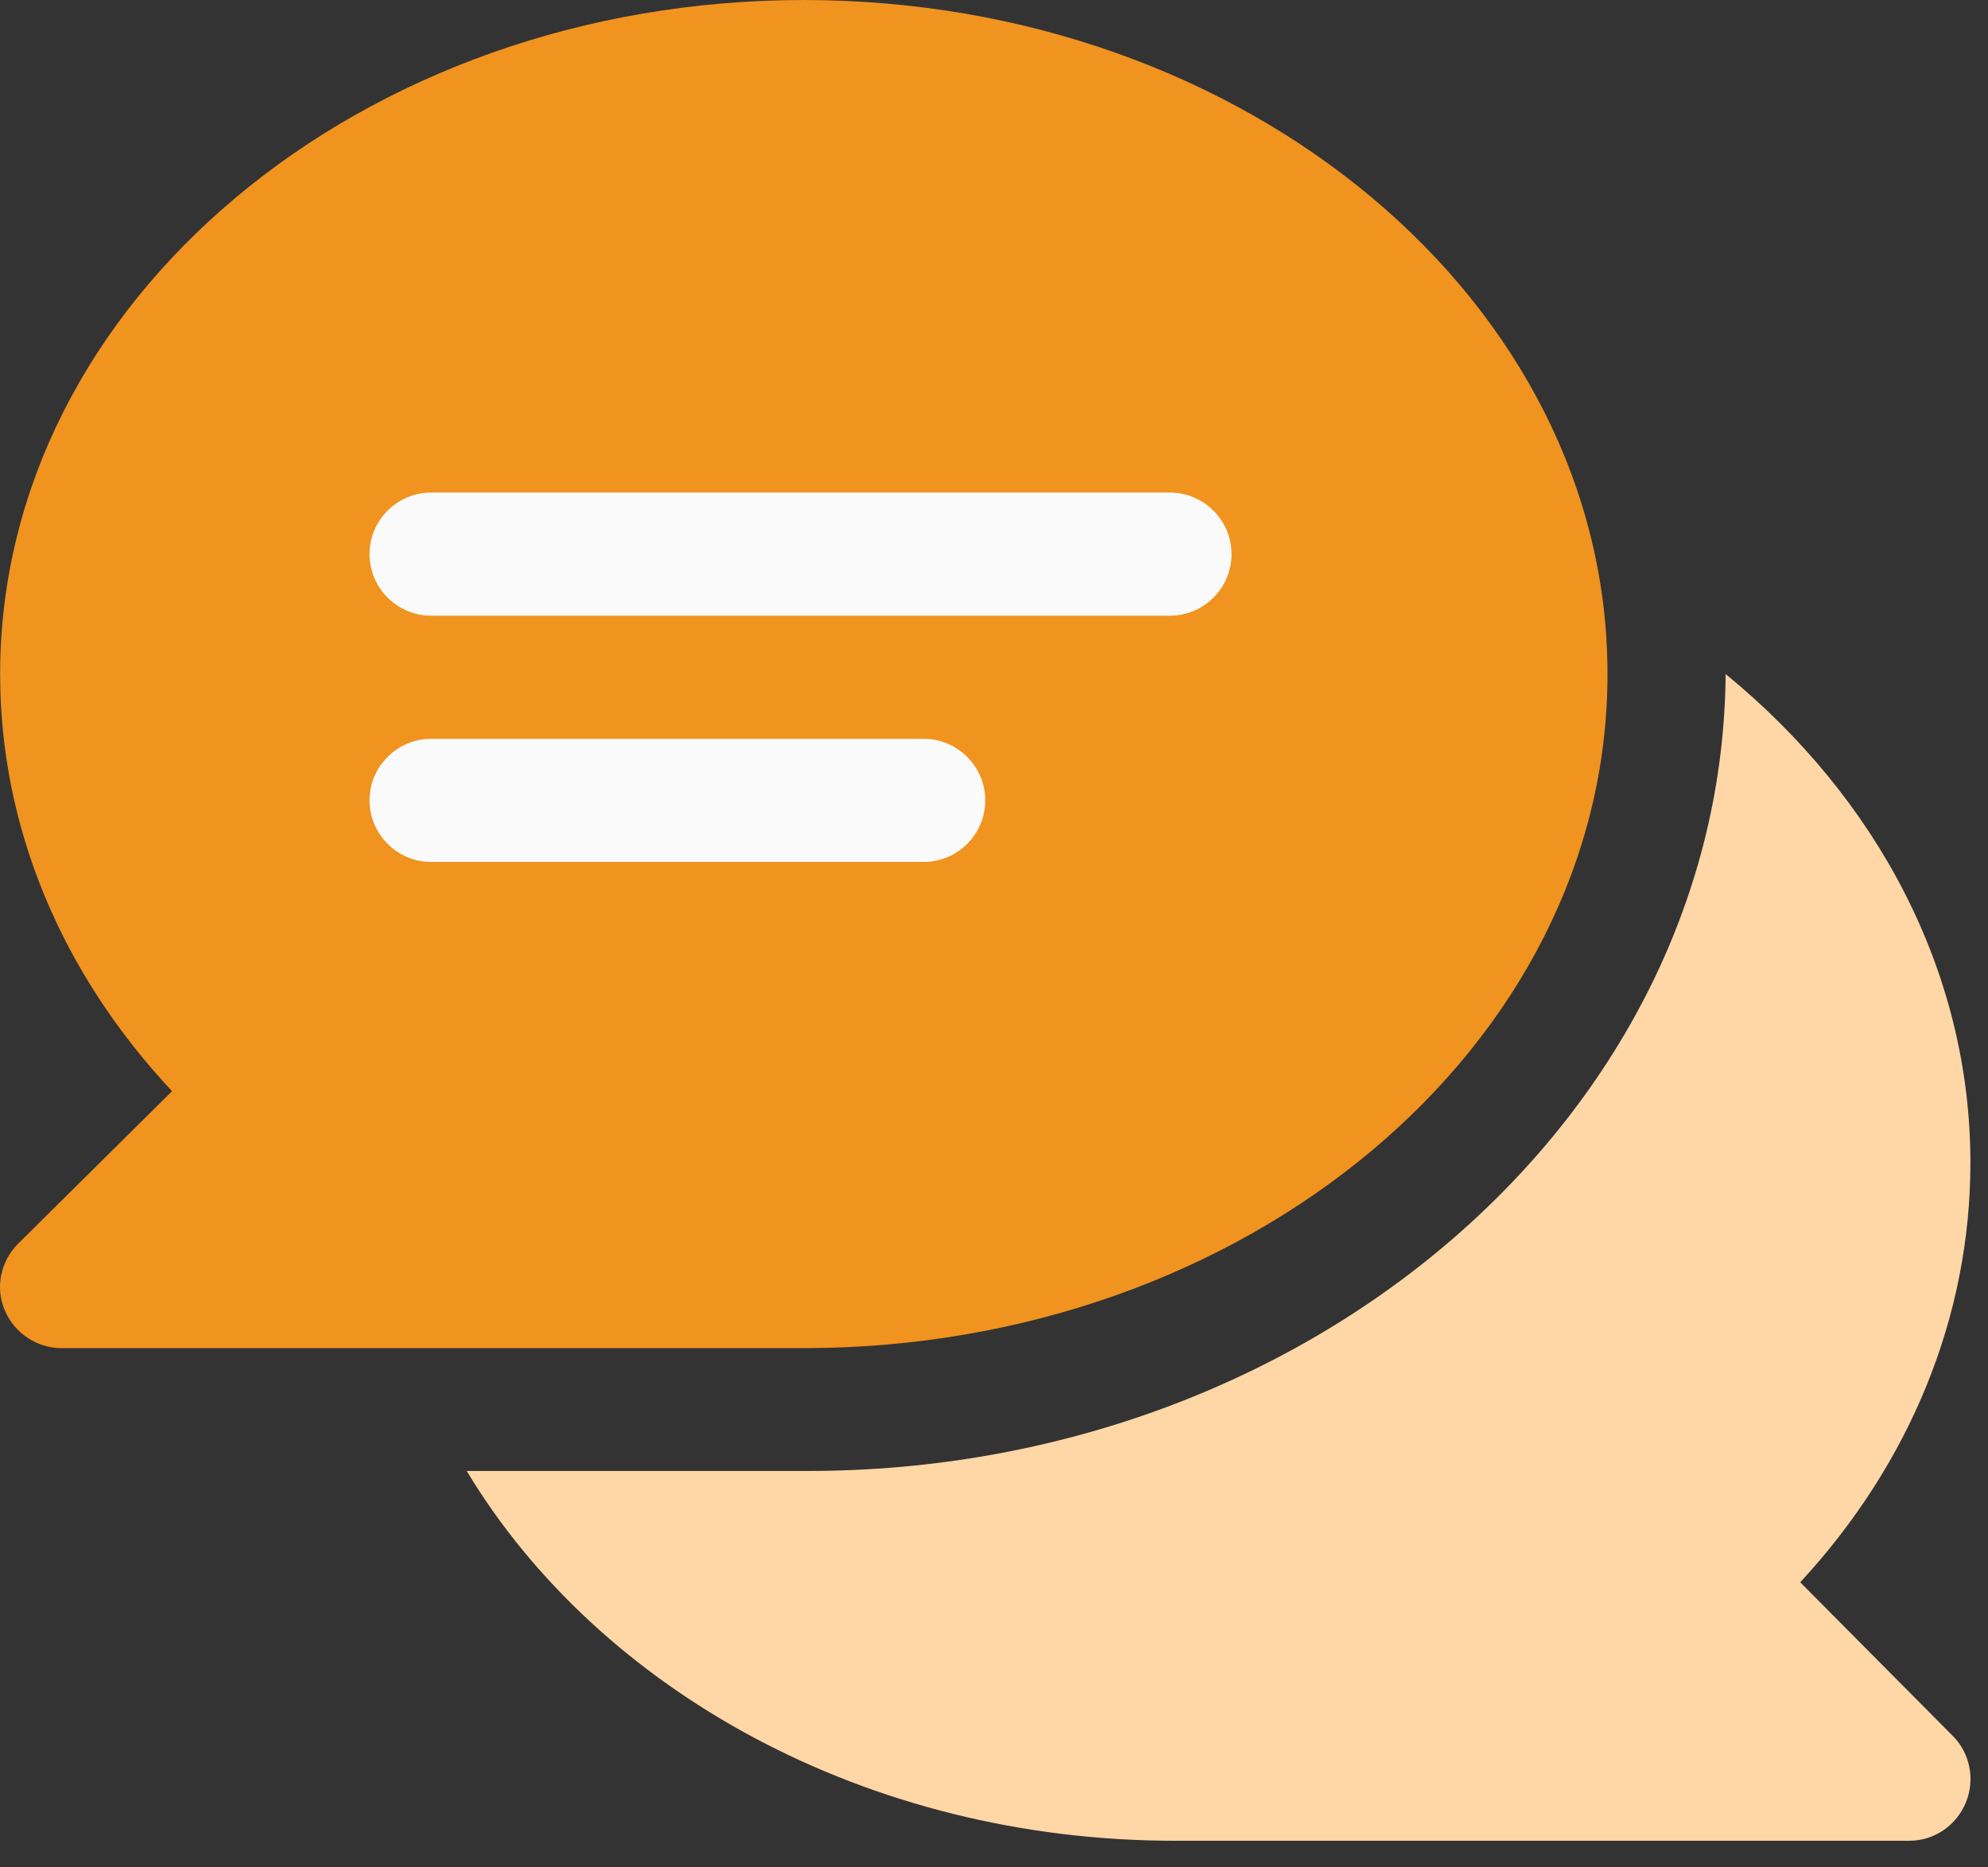 <svg width="33" height="31" viewBox="0 0 33 31" fill="none" xmlns="http://www.w3.org/2000/svg">
<rect x="0" y="0" width="33" height="31" fill="#333333" stroke="none"/>
<path d="M29.883 26.267C31.711 24.291 32.708 21.849 32.708 19.304C32.708 16.12 31.146 13.236 28.645 11.19C28.588 18.486 21.776 24.419 13.41 24.419H7.747C9.937 28.057 14.387 30.558 19.504 30.558H31.692C32.105 30.558 32.473 30.308 32.632 29.924C32.79 29.541 32.702 29.1 32.41 28.812L29.883 26.267Z" fill="#FFD7A6"/>
<path d="M13.343 0C5.986 0 0.002 5.016 0.002 11.19C0.002 13.72 1.009 16.143 2.856 18.114L0.303 20.644C0.008 20.937 -0.082 21.376 0.079 21.751C0.239 22.132 0.611 22.38 1.028 22.38H13.343C20.7 22.38 26.684 17.364 26.684 11.19C26.684 5.016 20.7 0 13.343 0Z" fill="#F1931F"/>
<path d="M19.421 8.177H7.156C6.594 8.177 6.134 8.636 6.134 9.199C6.134 9.761 6.594 10.221 7.156 10.221H19.421C19.983 10.221 20.443 9.761 20.443 9.199C20.443 8.636 19.983 8.177 19.421 8.177Z" fill="#FAFAFA"/>
<path d="M15.333 12.265H7.156C6.594 12.265 6.134 12.725 6.134 13.287C6.134 13.849 6.594 14.309 7.156 14.309H15.333C15.895 14.309 16.355 13.849 16.355 13.287C16.355 12.725 15.895 12.265 15.333 12.265Z" fill="#FAFAFA"/>
</svg>
